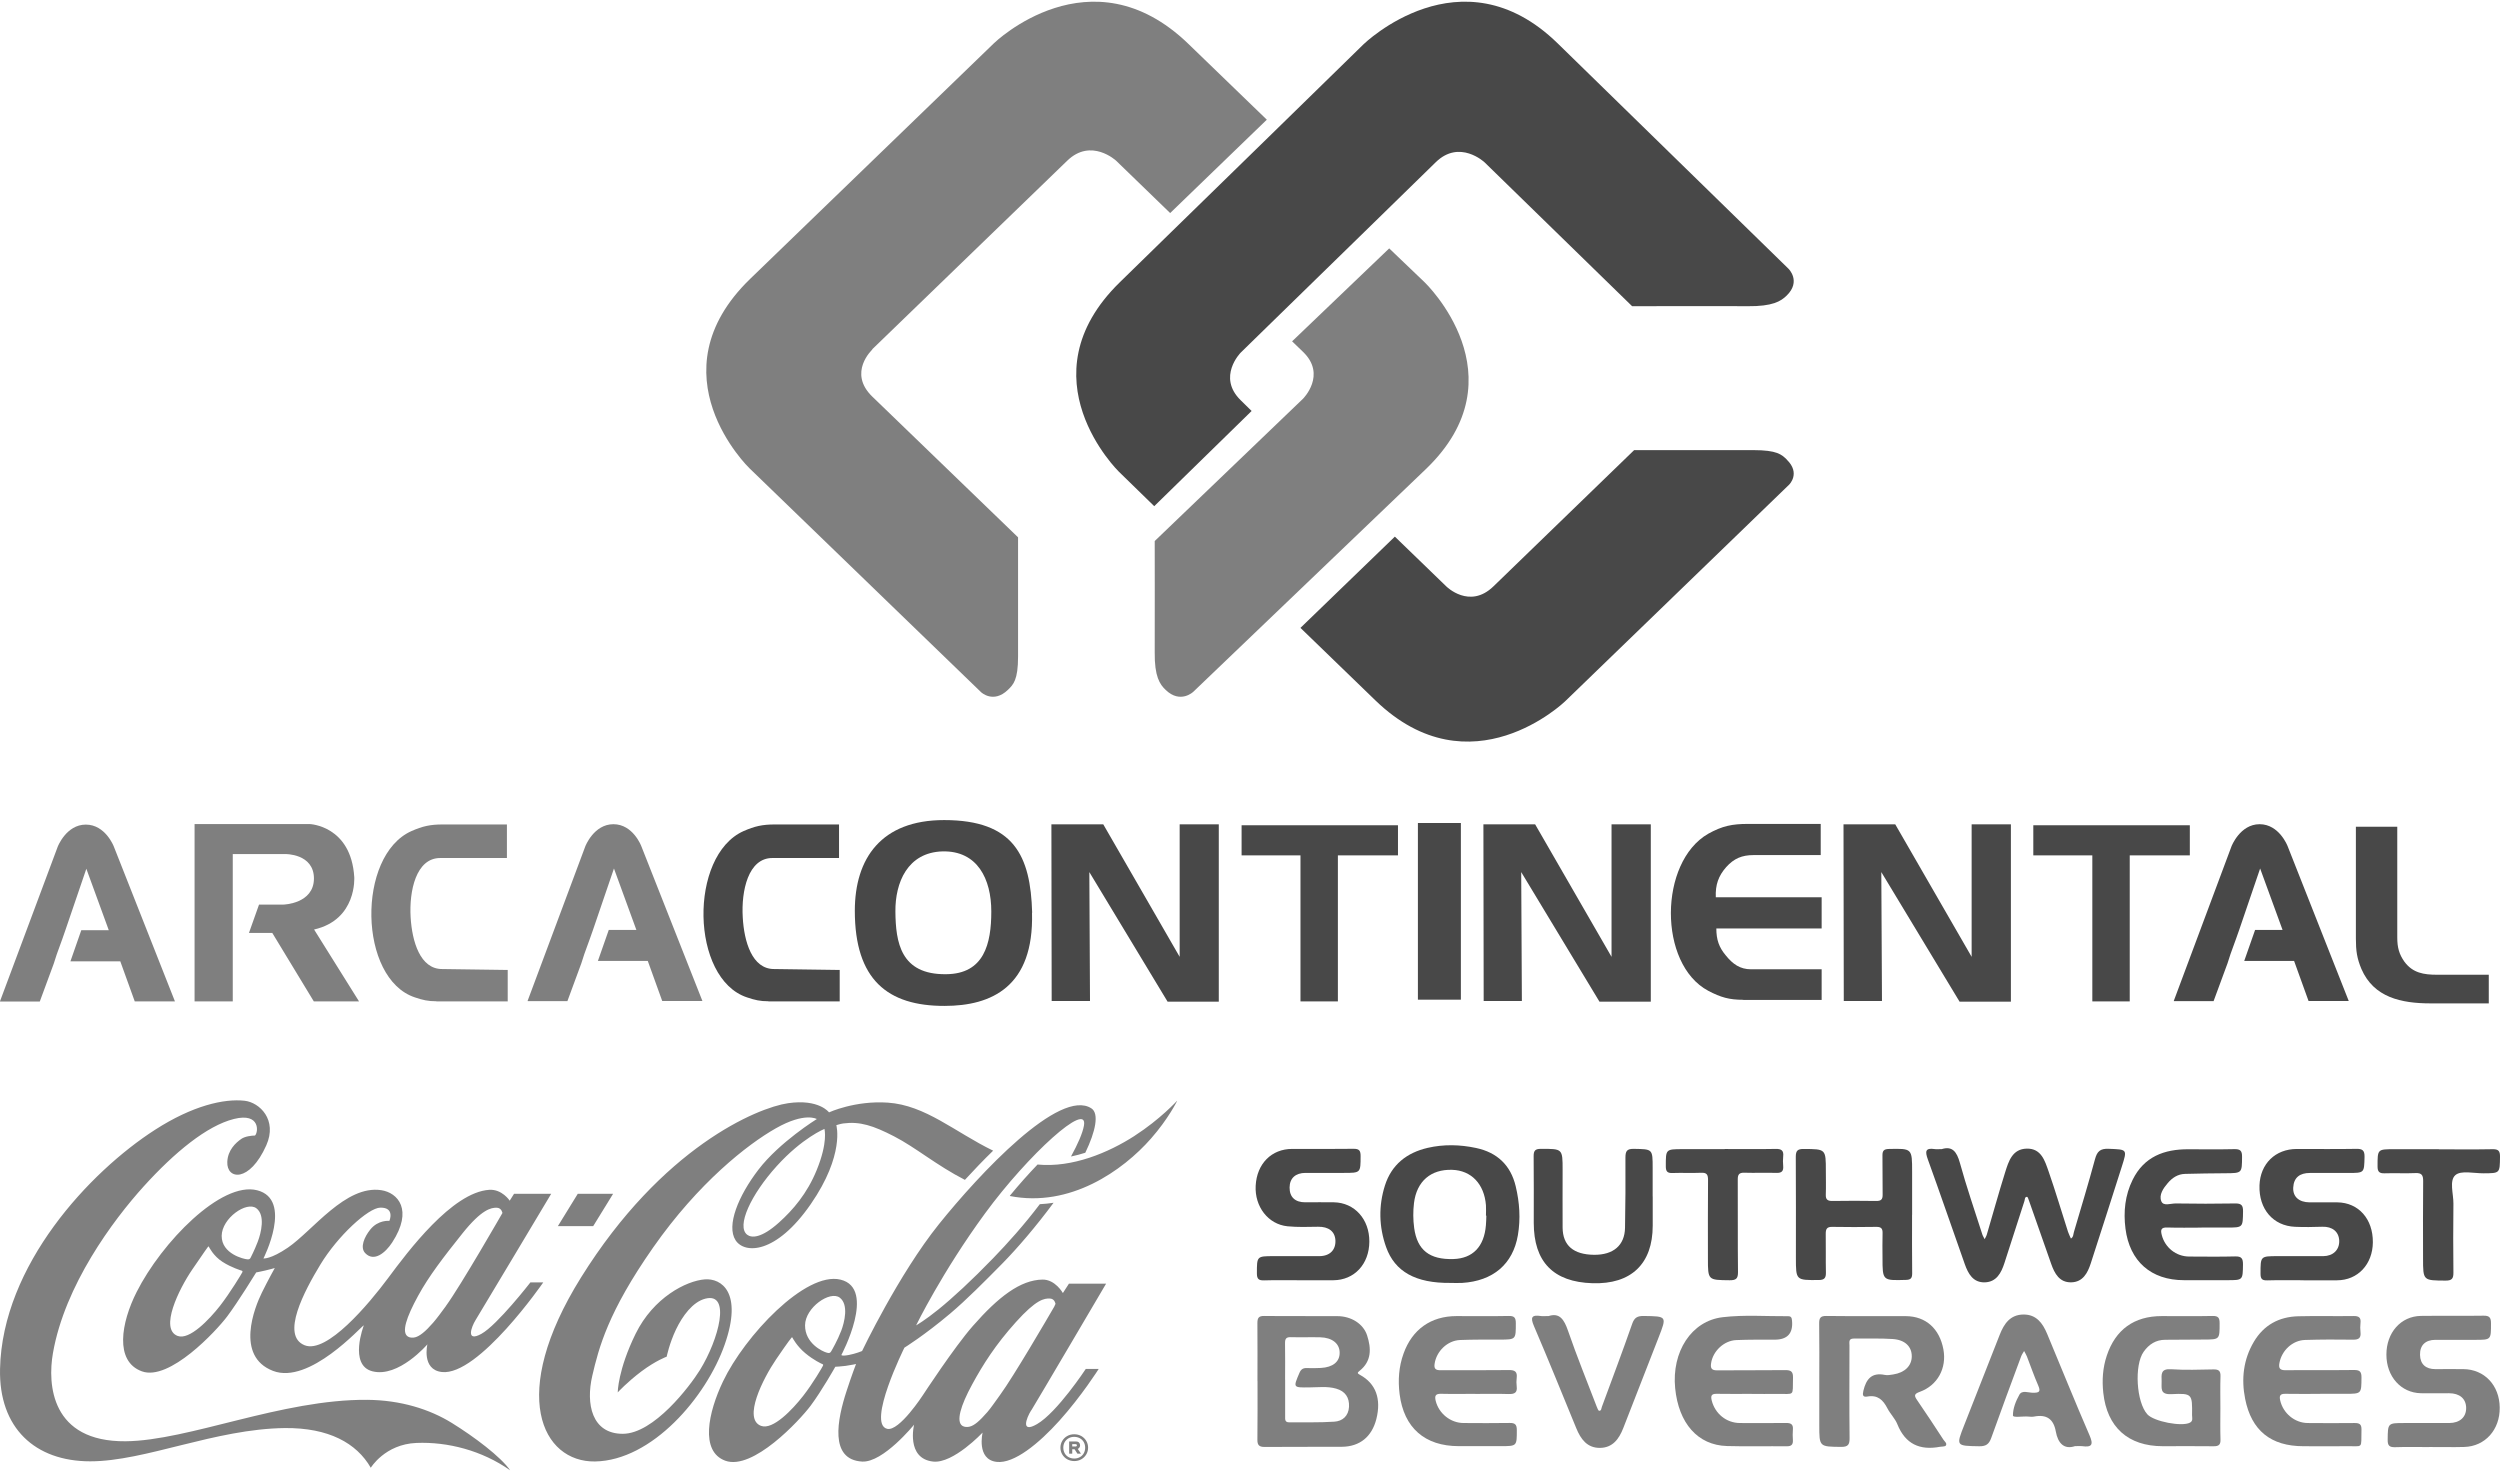 <svg width="223" height="132" viewBox="0 0 223 132" fill="none" xmlns="http://www.w3.org/2000/svg">
<path d="M54.69 106.485H51.538L49.762 109.371H52.913L54.69 106.485Z" fill="#7F7F7F"/>
<path d="M45.498 131.147C42.989 129.38 39.928 128.597 37.148 128.71C34.336 128.823 33.074 130.925 33.074 130.925C31.804 128.71 29.299 127.351 25.425 127.383C19.172 127.455 12.96 130.35 8.046 130.35C3.131 130.35 -0.11 127.383 0.003 122.106C0.202 112.862 7.996 104.528 13.828 100.778C17.178 98.622 19.981 97.983 21.817 98.187C23.155 98.337 24.769 99.886 23.752 102.168C22.26 105.516 20.203 105.235 20.275 103.636C20.32 102.599 21.008 101.947 21.528 101.589C21.858 101.358 22.441 101.294 22.744 101.29C23.038 101.041 23.264 99.211 20.863 99.813C18.462 100.416 15.578 102.78 12.82 105.824C10.067 108.867 5.781 114.642 4.723 120.693C4.23 123.501 4.56 128.619 11.201 128.561C16.83 128.511 25.14 124.797 32.767 124.865C35.728 124.892 38.305 125.689 40.317 126.935C42.297 128.162 44.666 129.938 45.503 131.151M47.307 114.388H48.46C48.46 114.388 42.677 122.763 39.408 122.383C37.582 122.17 38.124 119.914 38.124 119.914C38.124 119.914 35.556 122.922 33.215 122.319C31.081 121.771 32.455 118.216 32.455 118.216C32.211 118.315 27.595 123.533 24.353 122.283C20.958 120.974 22.717 116.603 23.363 115.294C23.91 114.185 24.512 113.107 24.512 113.107C24.512 113.107 23.992 113.256 23.666 113.329C23.345 113.406 22.852 113.501 22.852 113.501C22.852 113.501 21.247 116.119 20.266 117.423C19.285 118.728 15.112 123.216 12.657 122.324C10.198 121.427 10.804 117.985 12.187 115.249C14.425 110.81 19.737 105.353 22.938 106.172C26.171 106.997 23.499 112.255 23.499 112.255C23.499 112.255 24.141 112.337 25.683 111.286C27.902 109.769 30.828 105.688 34.001 106.163C35.493 106.385 36.877 107.921 34.982 110.828C34.372 111.762 33.355 112.599 32.573 111.775C32.089 111.263 32.509 110.326 33.02 109.687C33.739 108.781 34.734 108.904 34.734 108.904C34.734 108.904 35.254 107.699 33.924 107.721C32.844 107.739 30.113 110.262 28.572 112.808C27.156 115.145 25.018 119.131 27.17 119.996C29.146 120.793 32.894 116.327 34.63 113.99C36.366 111.653 40.322 106.349 43.64 106.132C44.784 106.059 45.467 107.101 45.467 107.101L45.851 106.489H49.165C49.165 106.489 42.912 116.952 42.424 117.745C42.04 118.365 41.529 119.76 42.944 118.977C44.359 118.193 47.302 114.402 47.302 114.402M21.559 113.342C21.5 113.32 20.664 113.08 19.85 112.559C19.037 112.038 18.657 111.259 18.63 111.209C18.598 111.155 18.566 111.195 18.535 111.241C18.503 111.286 18.327 111.512 17.142 113.252C15.958 114.991 14.204 118.555 15.849 119.167C16.903 119.556 18.666 117.704 19.624 116.481C20.51 115.344 21.568 113.596 21.613 113.492C21.659 113.388 21.613 113.365 21.559 113.342M22.87 107.78C22.002 107.119 19.787 108.663 19.773 110.24C19.764 111.857 21.776 112.314 22.034 112.328C22.034 112.328 22.26 112.391 22.351 112.196C22.405 112.079 22.68 111.571 22.988 110.77C23.295 109.968 23.68 108.396 22.87 107.78ZM39.779 116.49C41.117 114.651 44.816 108.201 44.816 108.201C44.816 108.201 44.752 107.749 44.323 107.73C43.812 107.708 42.962 107.88 41.262 110.004C39.562 112.133 38.256 113.827 37.297 115.584C36.248 117.505 35.787 118.859 36.393 119.226C36.565 119.33 36.818 119.344 37.026 119.289C37.424 119.19 37.935 118.795 38.64 117.98C38.97 117.6 39.345 117.088 39.784 116.49M101.207 101.317C98.879 102.816 95.65 104.179 92.549 103.876C91.767 104.691 90.926 105.629 90.081 106.657C95.461 107.721 100.167 104.383 102.667 101.539C104.231 99.763 105 98.183 105 98.183C105 98.183 103.508 99.831 101.202 101.317M91.984 125.798C91.536 126.513 91.034 127.881 92.504 127.03C94.299 125.988 96.853 122.106 96.853 122.106H98.006C98.006 122.106 96.482 124.52 94.498 126.726C92.68 128.746 90.46 130.581 88.9 130.4C87.074 130.187 87.648 127.786 87.648 127.786C87.648 127.786 85.031 130.572 83.231 130.372C80.794 130.101 81.536 127.08 81.536 127.08C81.536 127.08 78.782 130.477 76.902 130.372C73.954 130.205 74.691 126.599 75.514 124.081C75.952 122.731 76.359 121.667 76.359 121.667C76.359 121.667 76.065 121.744 75.437 121.835C75.111 121.884 74.51 121.916 74.51 121.916C74.51 121.916 73.285 124.086 72.304 125.395C71.323 126.704 67.15 131.192 64.695 130.295C62.425 129.466 63.171 125.983 64.496 123.216C66.422 119.18 71.847 113.383 74.976 114.144C78.217 114.932 75.052 120.861 75.052 120.861C75.052 120.861 75.052 120.883 75.089 120.897C75.152 120.924 75.319 120.938 75.713 120.865C76.337 120.748 76.897 120.512 76.897 120.512C76.897 120.512 80.157 113.673 83.755 109.193C87.354 104.718 94.538 97.01 97.359 98.871C98.051 99.329 97.735 100.909 96.808 102.825C96.396 102.957 95.971 103.07 95.533 103.16C96.152 102.028 96.568 101.077 96.686 100.416C97.106 98.101 91.722 102.979 87.874 108.224C84.027 113.474 81.716 118.225 81.716 118.225C81.716 118.225 82.494 117.785 83.701 116.807C84.963 115.788 86.703 114.185 88.593 112.228C89.864 110.915 91.355 109.261 92.752 107.413C93.168 107.391 93.58 107.35 93.978 107.287C92.418 109.393 90.777 111.313 89.389 112.726C87.856 114.28 86.192 115.96 84.746 117.179C82.449 119.117 80.672 120.213 80.672 120.213C80.672 120.213 77.299 127.012 79.135 127.451C80.211 127.709 82.336 124.425 82.336 124.425C82.336 124.425 85.107 120.181 86.78 118.275C89.063 115.67 91.025 114.171 92.987 114.139C94.131 114.121 94.809 115.34 94.809 115.34L95.347 114.506H98.662C98.662 114.506 92.477 125.023 91.984 125.816M73.353 121.676C73.294 121.653 72.575 121.327 71.829 120.702C71.083 120.082 70.708 119.366 70.681 119.312C70.649 119.257 70.617 119.298 70.586 119.344C70.554 119.389 70.418 119.507 69.234 121.246C68.049 122.985 66.241 126.577 67.887 127.188C68.94 127.578 70.69 125.734 71.644 124.511C72.53 123.375 73.362 121.93 73.407 121.826C73.452 121.721 73.411 121.699 73.353 121.676M75.025 118.741C75.333 117.939 75.717 116.368 74.908 115.752C74.04 115.095 71.825 116.635 71.811 118.211C71.797 119.828 73.371 120.557 73.75 120.657C73.967 120.716 74.04 120.707 74.144 120.535C74.212 120.421 74.718 119.543 75.021 118.741M94.05 116.522C94.118 116.404 94.149 116.3 94.149 116.3C94.149 116.3 94.086 115.847 93.657 115.829C93.146 115.806 92.445 115.901 90.614 117.935C88.792 119.96 87.684 121.717 86.726 123.474C85.677 125.395 85.257 126.826 85.858 127.193C86.03 127.297 86.283 127.311 86.491 127.256C86.902 127.157 87.359 126.776 88.069 125.961C88.399 125.58 88.765 125.037 89.203 124.434C90.41 122.781 93.449 117.573 94.055 116.526M101.202 101.344C98.874 102.843 95.646 104.207 92.544 103.903C91.762 104.718 90.921 105.656 90.076 106.684C95.456 107.749 100.162 104.41 102.663 101.566C104.227 99.791 104.995 98.21 104.995 98.21C104.995 98.21 103.504 99.859 101.198 101.344M86.084 105.253C83.538 103.948 81.68 102.354 79.745 101.358C77.896 100.407 76.703 100.013 75.215 100.212C74.967 100.244 74.6 100.366 74.6 100.366C74.6 100.366 75.374 102.993 72.317 107.413C69.22 111.888 66.413 111.866 65.612 110.629C64.776 109.329 65.852 106.684 67.656 104.329C69.546 101.865 72.86 99.818 72.86 99.818C72.86 99.818 71.802 99.17 69.202 100.647C66.67 102.082 62.299 105.507 58.261 111.277C54.224 117.047 53.415 120.222 52.831 122.722C52.248 125.223 52.782 127.895 55.549 127.895C58.316 127.895 61.53 123.664 62.439 122.197C64.125 119.461 65.224 115.263 62.927 115.838C61.792 116.123 60.879 117.382 60.3 118.587C59.708 119.828 59.468 121.015 59.468 121.015C59.468 121.015 58.514 121.359 57.226 122.319C55.942 123.284 55.101 124.203 55.101 124.203C55.101 124.203 55.11 122.206 56.697 118.972C58.288 115.738 61.205 114.257 62.855 114.121C64.342 113.999 66.282 115.267 64.641 119.941C63.004 124.616 58.162 130.286 53.071 130.363C48.374 130.431 45.295 124.425 51.828 113.949C59.053 102.359 67.543 98.803 70.301 98.405C73.059 98.006 73.949 99.224 73.949 99.224C73.949 99.224 76.26 98.156 79.189 98.355C82.553 98.581 85.157 100.968 88.588 102.64C87.693 103.509 86.839 104.406 86.07 105.244M73.538 100.701C73.538 100.701 71.571 101.489 69.284 104.016C66.987 106.553 65.662 109.388 66.652 110.14C67.032 110.43 67.9 110.475 69.492 109.044C70.73 107.93 71.992 106.471 72.846 104.379C73.873 101.874 73.542 100.728 73.542 100.696" fill="#7F7F7F"/>
<path d="M96.453 128.094C96.642 128.203 96.787 128.348 96.896 128.529C97.004 128.715 97.058 128.914 97.058 129.131C97.058 129.349 97.004 129.553 96.896 129.734C96.787 129.915 96.638 130.064 96.453 130.168C96.263 130.277 96.055 130.327 95.824 130.327C95.594 130.327 95.385 130.273 95.196 130.168C95.006 130.06 94.861 129.915 94.753 129.734C94.644 129.553 94.59 129.349 94.59 129.131C94.59 128.914 94.644 128.715 94.753 128.529C94.861 128.343 95.01 128.198 95.196 128.094C95.385 127.985 95.594 127.936 95.824 127.936C96.055 127.936 96.263 127.99 96.453 128.094M96.33 129.974C96.48 129.892 96.593 129.774 96.674 129.63C96.755 129.485 96.796 129.317 96.796 129.131C96.796 128.946 96.755 128.787 96.674 128.638C96.593 128.493 96.475 128.375 96.326 128.293C96.177 128.212 96.009 128.167 95.82 128.167C95.63 128.167 95.462 128.207 95.318 128.293C95.168 128.375 95.055 128.493 94.97 128.638C94.888 128.783 94.847 128.95 94.847 129.131C94.847 129.312 94.888 129.48 94.97 129.63C95.051 129.774 95.164 129.892 95.313 129.974C95.462 130.055 95.63 130.101 95.82 130.101C96.009 130.101 96.177 130.06 96.326 129.974M96.285 129.113C96.249 129.172 96.199 129.213 96.136 129.245L96.421 129.666H96.104L95.851 129.272H95.643V129.666H95.368V128.579H95.996C96.1 128.579 96.186 128.61 96.249 128.678C96.312 128.746 96.344 128.823 96.344 128.923C96.344 128.991 96.326 129.054 96.29 129.113M95.643 129.027H95.942C95.978 129.027 96.005 129.018 96.028 129C96.05 128.982 96.059 128.955 96.059 128.923C96.059 128.891 96.05 128.864 96.028 128.846C96.005 128.828 95.978 128.819 95.942 128.819H95.643V129.027V129.027Z" fill="#7F7F7F"/>
<path d="M77.8 31.158L95.2 14.332C97.329 12.269 99.554 14.332 99.554 14.332L104.378 19.004L113 10.676C110.013 7.779 107.365 5.225 105.999 3.91C97.292 -4.503 88.683 3.835 88.683 3.835L66.929 24.861C58.138 33.36 66.844 41.762 66.844 41.762L87.51 61.741C87.51 61.741 88.598 62.788 89.904 61.538C90.388 61.067 90.811 60.661 90.811 58.566C90.811 57.197 90.811 47.93 90.811 47.93L77.812 35.38C75.587 33.231 77.812 31.179 77.812 31.179" fill="#7F7F7F"/>
<path d="M123.923 22.151L115.255 30.446L116.228 31.383C118.368 33.438 116.228 35.568 116.228 35.568L103.001 48.26C103.001 48.26 103.013 56.81 103.001 58.184C102.977 60.345 103.451 61.048 103.986 61.548C105.299 62.805 106.441 61.708 106.441 61.708C106.441 61.708 122.878 45.971 127.169 41.861C135.838 33.566 127.084 25.186 127.084 25.186C127.084 25.186 125.832 23.994 123.923 22.162" fill="#7F7F7F"/>
<path d="M159.39 40.999C158.922 40.544 158.513 40.151 156.408 40.151C155.039 40.151 145.765 40.151 145.765 40.151L133.216 52.303C131.075 54.382 129.005 52.303 129.005 52.303L124.421 47.867L116 56.006L122.69 62.48C131.192 70.692 139.601 62.563 139.601 62.563L159.589 43.233C159.589 43.233 160.641 42.22 159.378 40.999" fill="#484848"/>
<path d="M111.633 36.648L110.667 35.699C108.54 33.616 110.667 31.458 110.667 31.458L113.131 29.051L121.747 20.645L128.066 14.473C130.192 12.39 132.416 14.473 132.416 14.473L145.586 27.314C145.586 27.314 154.455 27.292 155.881 27.314C158.128 27.335 158.853 26.872 159.373 26.364C160.678 25.091 159.542 23.98 159.542 23.98C159.542 23.98 143.206 8.031 138.94 3.865C130.325 -4.541 121.626 3.951 121.626 3.951C121.626 3.951 117.711 7.771 113.144 12.239C110.268 15.045 107.126 18.109 104.528 20.645L99.889 25.177C91.189 33.67 99.804 42.076 99.804 42.076L102.958 45.151L111.645 36.659L111.633 36.648Z" fill="#484848"/>
<path d="M38.935 89.325H45.288V86.521L39.432 86.438C37.48 86.438 36.758 83.989 36.628 81.824C36.486 79.469 37.113 76.535 39.266 76.535H45.217V73.542H39.479C38.379 73.542 37.693 73.696 36.699 74.134C31.801 76.322 31.966 87.313 37.018 88.97C37.716 89.206 38.178 89.313 38.923 89.313" fill="#7F7F7F"/>
<path d="M0 89.313L5.147 75.529C5.147 75.529 5.904 73.554 7.655 73.554C9.406 73.554 10.151 75.506 10.151 75.506L15.605 89.325H12.02L10.731 85.752H6.282L7.252 82.971H9.702L7.702 77.493L5.833 82.971L5.561 83.752L5.064 85.124L4.792 85.965L3.549 89.336H0.012L0 89.313Z" fill="#7F7F7F"/>
<path d="M17.332 73.507H27.637C27.637 73.507 31.317 73.649 31.6 78.239C31.6 78.239 31.861 82.037 28.016 82.912L32.026 89.325H27.992L24.289 83.22H22.206L23.106 80.688H25.294C25.294 80.688 27.992 80.617 28.004 78.369C28.004 76.121 25.424 76.181 25.424 76.181H20.763V89.325H17.356V73.507" fill="#7F7F7F"/>
<path d="M47.062 89.278L52.209 75.494C52.209 75.494 52.966 73.519 54.717 73.519C56.468 73.519 57.202 75.471 57.202 75.471L62.656 89.29H59.071L57.782 85.716H53.333L54.303 82.948H56.764L54.765 77.47L52.895 82.948L52.623 83.717L52.126 85.09L51.854 85.93L50.612 89.301H47.074L47.062 89.278Z" fill="#7F7F7F"/>
<path d="M213.848 73.743H210.145V83.729C210.145 84.817 210.239 85.48 210.641 86.438C211.742 88.97 214.179 89.502 216.817 89.502H221.999V86.947H217.397C216.202 86.947 215.22 86.793 214.475 85.787C214.001 85.113 213.836 84.521 213.836 83.622V73.743H213.848Z" fill="#484848"/>
<path d="M181.371 76.299H186.636V89.325H189.972V76.299H195.332V73.613H181.371V76.299Z" fill="#484848"/>
<path d="M164.465 89.289H167.872L167.813 77.79L174.794 89.349H179.372V73.53H175.87V85.35L169.056 73.53H164.441L164.465 89.289Z" fill="#484848"/>
<path d="M155.498 89.194H162.491V86.461H156.196C155.214 86.461 154.564 86 153.937 85.219C153.333 84.497 153.097 83.823 153.097 82.817H162.491V80.037H153.049C153.002 78.925 153.286 78.132 153.972 77.351C154.67 76.57 155.392 76.274 156.409 76.274H162.408V73.494H155.912C154.516 73.494 153.629 73.672 152.375 74.37C147.962 76.901 147.903 86 152.375 88.378C153.499 88.969 154.256 89.182 155.498 89.182" fill="#484848"/>
<path d="M132.344 89.289H135.751L135.692 77.79L142.673 89.349H147.251V73.53H143.749V85.35L136.934 73.53H132.32L132.344 89.289Z" fill="#484848"/>
<path d="M130.31 73.412H126.477V89.171H130.31V73.412Z" fill="#484848"/>
<path d="M110.75 76.299H116.003V89.325H119.339V76.299H124.699V73.613H110.75V76.299Z" fill="#484848"/>
<path d="M93.809 89.289H97.228L97.169 77.79L104.149 89.349H108.716V73.53H105.226V85.35L98.411 73.53H93.785L93.809 89.289Z" fill="#484848"/>
<path d="M68.548 89.325H74.901V86.521L69.045 86.438C67.081 86.438 66.371 83.989 66.253 81.824C66.111 79.469 66.738 76.535 68.891 76.535H74.842V73.542H69.104C68.004 73.542 67.329 73.696 66.324 74.134C61.426 76.322 61.591 87.313 66.643 88.97C67.341 89.206 67.803 89.313 68.548 89.313" fill="#484848"/>
<path d="M193.902 89.278L199.049 75.494C199.049 75.494 199.806 73.519 201.557 73.519C203.308 73.519 204.053 75.471 204.053 75.471L209.508 89.29H205.923L204.633 85.716H200.185L201.155 82.948H203.604L201.604 77.47L199.735 82.948L199.463 83.717L198.966 85.09L198.694 85.93L197.452 89.301H193.914L193.902 89.278Z" fill="#484848"/>
<path d="M84.39 86.899C80.332 86.947 79.894 84.06 79.87 81.303C79.847 78.748 80.935 76.038 84.07 75.944C87.194 75.873 88.424 78.416 88.424 81.303C88.424 84.19 87.785 86.876 84.39 86.899M92.068 81.41C91.926 76.334 90.447 73.151 84.212 73.151C78.616 73.151 76.25 76.559 76.25 81.244C76.25 87.384 79.172 89.739 84.26 89.727C88.436 89.727 92.234 88.023 92.056 81.421" fill="#484848"/>
<g clip-path="url(#clip0_1_18006)">
<path d="M173.232 102.493C174.146 102.219 174.545 102.732 174.82 103.721C175.412 105.872 176.143 107.986 176.823 110.11C176.87 110.26 176.963 110.39 177.031 110.535C177.098 110.395 177.186 110.26 177.228 110.11C177.773 108.265 178.281 106.411 178.857 104.576C179.168 103.592 179.495 102.478 180.798 102.457C182.09 102.436 182.406 103.556 182.738 104.499C183.356 106.276 183.89 108.079 184.466 109.872C184.534 110.079 184.637 110.276 184.726 110.478C184.954 110.348 184.933 110.1 184.995 109.892C185.629 107.732 186.287 105.576 186.874 103.4C187.061 102.706 187.336 102.442 188.093 102.473C189.759 102.54 189.764 102.493 189.261 104.074C188.342 106.949 187.429 109.825 186.495 112.696C186.215 113.55 185.795 114.364 184.746 114.385C183.698 114.4 183.268 113.597 182.967 112.742C182.302 110.872 181.654 108.996 180.995 107.126C180.948 106.991 180.876 106.758 180.813 106.758C180.595 106.753 180.626 106.991 180.58 107.131C179.978 108.981 179.392 110.83 178.79 112.68C178.509 113.54 178.089 114.348 177.057 114.385C176.003 114.421 175.562 113.618 175.261 112.768C174.156 109.649 173.087 106.519 171.961 103.411C171.707 102.701 171.733 102.369 172.584 102.499C172.745 102.525 172.916 102.499 173.238 102.499L173.232 102.493Z" fill="#484848"/>
<path d="M112.165 123.192C112.165 121.477 112.176 119.757 112.16 118.042C112.16 117.591 112.243 117.374 112.773 117.384C114.952 117.41 117.126 117.384 119.305 117.4C120.525 117.405 121.609 118.078 121.946 119.12C122.32 120.275 122.362 121.415 121.272 122.281C121.059 122.451 121.059 122.498 121.319 122.643C122.73 123.415 123.223 124.783 122.771 126.576C122.372 128.151 121.298 129.037 119.705 129.053C117.401 129.068 115.102 129.047 112.799 129.068C112.3 129.068 112.155 128.892 112.16 128.415C112.181 126.679 112.171 124.939 112.171 123.203L112.165 123.192ZM114.635 123.053C114.635 124.151 114.635 125.244 114.635 126.343C114.635 126.591 114.599 126.871 114.978 126.871C116.327 126.861 117.676 126.902 119.02 126.814C119.757 126.768 120.286 126.306 120.333 125.488C120.374 124.654 119.995 124.099 119.186 123.866C118.392 123.638 117.577 123.752 116.773 123.757C115.336 123.773 115.346 123.783 115.912 122.457C116.052 122.13 116.244 122.021 116.571 122.032C116.986 122.047 117.401 122.042 117.816 122.021C118.895 121.964 119.503 121.467 119.497 120.664C119.497 119.845 118.833 119.312 117.754 119.286C116.882 119.265 116.01 119.301 115.139 119.275C114.708 119.26 114.62 119.441 114.625 119.825C114.646 120.902 114.63 121.975 114.63 123.053H114.635Z" fill="#7F7F7F"/>
<path d="M129.366 114.436C126.289 114.467 124.421 113.441 123.638 111.234C123 109.431 122.958 107.581 123.534 105.752C124.125 103.887 125.48 102.825 127.348 102.389C128.78 102.058 130.233 102.094 131.665 102.4C133.543 102.799 134.747 103.928 135.199 105.809C135.546 107.25 135.645 108.716 135.396 110.177C134.955 112.762 133.18 114.265 130.425 114.436C130.072 114.457 129.719 114.436 129.371 114.436H129.366ZM132.583 108.436C132.583 108.436 132.563 108.436 132.547 108.436C132.547 108.125 132.568 107.814 132.547 107.509C132.397 105.607 131.239 104.4 129.527 104.348C127.633 104.291 126.367 105.363 126.128 107.312C126.04 108.042 126.045 108.804 126.144 109.534C126.414 111.519 127.524 112.369 129.641 112.307C131.369 112.255 132.386 111.203 132.542 109.301C132.568 109.011 132.573 108.721 132.583 108.436Z" fill="#484848"/>
<path d="M162.28 123.218C162.28 121.503 162.296 119.783 162.27 118.068C162.265 117.581 162.368 117.374 162.913 117.384C165.279 117.415 167.645 117.384 170.006 117.4C171.781 117.41 173.011 118.514 173.353 120.374C173.659 122.042 172.829 123.581 171.246 124.151C170.722 124.338 170.733 124.498 171.013 124.902C171.812 126.058 172.58 127.239 173.353 128.42C173.457 128.581 173.706 128.747 173.566 128.944C173.493 129.047 173.229 129.021 173.052 129.053C171.246 129.395 169.954 128.809 169.244 127.042C169.041 126.534 168.61 126.115 168.356 125.622C167.972 124.876 167.49 124.405 166.571 124.571C166.167 124.643 166.12 124.452 166.213 124.058C166.462 123.021 166.945 122.4 168.128 122.643C168.361 122.69 168.626 122.643 168.87 122.602C169.913 122.441 170.53 121.825 170.53 120.98C170.53 120.12 169.934 119.514 168.834 119.441C167.677 119.363 166.514 119.415 165.352 119.4C164.869 119.395 164.973 119.742 164.973 120.011C164.968 122.762 164.952 125.514 164.983 128.27C164.989 128.845 164.859 129.068 164.236 129.063C162.285 129.042 162.28 129.068 162.28 127.125C162.28 125.819 162.28 124.519 162.28 123.213V123.218Z" fill="#7F7F7F"/>
<path d="M198.058 125.612C198.058 126.545 198.037 127.472 198.068 128.405C198.084 128.871 197.907 129.011 197.456 129.006C195.941 128.985 194.431 129.001 192.916 129.001C189.833 129.001 187.945 127.312 187.613 124.239C187.493 123.12 187.561 122.011 187.924 120.928C188.697 118.602 190.363 117.395 192.822 117.395C194.337 117.395 195.853 117.415 197.363 117.384C197.866 117.374 197.99 117.55 197.99 118.022C197.99 119.488 198.006 119.483 196.563 119.488C195.422 119.488 194.28 119.509 193.144 119.509C192.303 119.509 191.686 119.913 191.214 120.576C190.363 121.773 190.56 125.079 191.546 126.161C192.122 126.799 194.633 127.286 195.349 126.897C195.64 126.742 195.531 126.457 195.531 126.229C195.557 124.338 195.552 124.27 193.684 124.358C192.62 124.41 192.838 123.788 192.817 123.193C192.796 122.581 192.734 122.073 193.663 122.136C194.924 122.224 196.19 122.172 197.456 122.151C197.902 122.146 198.084 122.286 198.068 122.757C198.037 123.705 198.058 124.659 198.058 125.612V125.612Z" fill="#7F7F7F"/>
<path d="M196.38 109.503C195.363 109.503 194.346 109.529 193.329 109.493C192.768 109.472 192.706 109.695 192.83 110.167C193.116 111.281 194.107 112.078 195.269 112.084C196.639 112.089 198.009 112.11 199.379 112.073C199.939 112.058 200.079 112.255 200.074 112.788C200.053 114.192 200.074 114.192 198.668 114.192C197.381 114.192 196.094 114.192 194.807 114.192C191.876 114.192 189.966 112.514 189.593 109.597C189.401 108.089 189.551 106.617 190.231 105.239C191.248 103.177 193.043 102.503 195.212 102.514C196.582 102.519 197.952 102.534 199.322 102.503C199.846 102.493 199.996 102.669 199.991 103.182C199.981 104.648 199.996 104.643 198.517 104.654C197.314 104.659 196.11 104.68 194.911 104.711C194.268 104.726 193.77 105.053 193.365 105.529C192.96 106.001 192.561 106.586 192.789 107.151C192.976 107.623 193.645 107.338 194.091 107.348C195.856 107.379 197.62 107.379 199.384 107.348C199.939 107.338 200.09 107.529 200.079 108.063C200.059 109.498 200.079 109.498 198.632 109.498C197.884 109.498 197.137 109.498 196.39 109.498L196.38 109.503Z" fill="#484848"/>
<path d="M156.252 124.333C155.214 124.333 154.177 124.349 153.139 124.328C152.667 124.317 152.578 124.494 152.687 124.929C152.983 126.1 153.99 126.929 155.204 126.934C156.574 126.934 157.944 126.95 159.308 126.929C159.76 126.924 159.967 127.053 159.926 127.525C159.9 127.83 159.905 128.147 159.926 128.457C159.947 128.846 159.801 129.012 159.391 129.007C157.606 128.991 155.821 129.038 154.042 128.986C151.442 128.908 149.735 126.965 149.424 123.825C149.107 120.597 150.856 117.825 153.663 117.494C155.588 117.266 157.555 117.421 159.506 117.406C159.791 117.406 159.827 117.571 159.848 117.805C159.955 118.934 159.438 119.499 158.297 119.499C157.155 119.499 156.013 119.488 154.877 119.535C153.772 119.582 152.791 120.52 152.63 121.597C152.563 122.033 152.661 122.24 153.165 122.235C155.199 122.214 157.228 122.24 159.262 122.214C159.781 122.209 159.947 122.374 159.936 122.887C159.889 124.613 160.144 124.312 158.494 124.338C157.746 124.349 156.999 124.338 156.252 124.338V124.333Z" fill="#7F7F7F"/>
<path d="M206.965 124.333C205.928 124.333 204.89 124.349 203.857 124.328C203.385 124.318 203.297 124.499 203.396 124.929C203.655 126.059 204.682 126.924 205.845 126.934C207.235 126.945 208.626 126.95 210.011 126.934C210.442 126.929 210.655 127.022 210.644 127.515C210.592 129.318 210.878 128.97 209.191 129.002C207.946 129.022 206.701 129.002 205.461 129.002C202.57 129.002 200.827 127.608 200.267 124.779C199.914 123.002 200.106 121.271 201.045 119.685C201.927 118.193 203.292 117.452 205.009 117.411C206.649 117.369 208.289 117.416 209.923 117.39C210.411 117.38 210.613 117.525 210.556 118.017C210.525 118.281 210.525 118.556 210.556 118.82C210.613 119.333 210.416 119.509 209.892 119.499C208.46 119.478 207.028 119.478 205.601 119.525C204.485 119.561 203.536 120.463 203.328 121.561C203.235 122.038 203.354 122.23 203.883 122.224C205.917 122.198 207.946 122.23 209.98 122.204C210.504 122.198 210.65 122.369 210.644 122.877C210.634 124.328 210.655 124.328 209.202 124.328C208.455 124.328 207.707 124.328 206.96 124.328L206.965 124.333Z" fill="#7F7F7F"/>
<path d="M131.6 124.332C130.583 124.332 129.566 124.353 128.549 124.327C128.035 124.312 127.957 124.519 128.066 124.965C128.346 126.084 129.384 126.928 130.547 126.933C131.916 126.939 133.286 126.954 134.651 126.928C135.128 126.918 135.3 127.058 135.3 127.555C135.3 128.996 135.32 128.996 133.857 128.996C132.612 128.996 131.366 128.996 130.121 128.996C127.096 128.996 125.223 127.363 124.844 124.348C124.694 123.125 124.771 121.913 125.197 120.737C125.97 118.581 127.641 117.395 129.919 117.395C131.475 117.395 133.032 117.415 134.584 117.384C135.087 117.374 135.211 117.55 135.211 118.027C135.211 119.488 135.227 119.488 133.784 119.493C132.601 119.493 131.418 119.483 130.24 119.529C129.104 119.576 128.134 120.529 127.968 121.643C127.9 122.084 128.051 122.229 128.497 122.224C130.531 122.208 132.565 122.234 134.594 122.208C135.139 122.203 135.357 122.363 135.289 122.913C135.258 123.156 135.258 123.41 135.289 123.659C135.362 124.229 135.097 124.363 134.573 124.348C133.577 124.317 132.581 124.338 131.584 124.338L131.6 124.332Z" fill="#7F7F7F"/>
<path d="M170.556 108.369C170.556 110.11 170.546 111.846 170.566 113.587C170.566 114.012 170.442 114.157 170.006 114.167C167.92 114.229 167.92 114.24 167.92 112.188C167.92 111.462 167.899 110.737 167.925 110.017C167.941 109.592 167.806 109.431 167.365 109.437C166.057 109.457 164.75 109.462 163.442 109.437C162.954 109.426 162.851 109.633 162.856 110.069C162.877 111.209 162.845 112.343 162.871 113.483C162.882 113.975 162.762 114.178 162.223 114.178C160.194 114.193 160.194 114.209 160.194 112.193C160.194 109.193 160.204 106.193 160.184 103.188C160.184 102.644 160.344 102.483 160.889 102.488C162.866 102.499 162.866 102.483 162.866 104.452C162.866 105.157 162.887 105.861 162.861 106.561C162.845 107.001 163.022 107.131 163.447 107.126C164.755 107.105 166.063 107.105 167.37 107.126C167.811 107.131 167.941 106.97 167.931 106.545C167.91 105.385 167.936 104.229 167.915 103.069C167.91 102.644 168.045 102.499 168.481 102.488C170.561 102.442 170.561 102.431 170.561 104.519C170.561 105.804 170.561 107.084 170.561 108.369H170.556Z" fill="#484848"/>
<path d="M205.473 114.198C204.394 114.198 203.315 114.178 202.236 114.209C201.769 114.224 201.639 114.069 201.639 113.613C201.639 112.048 201.623 112.048 203.185 112.048C204.534 112.048 205.883 112.053 207.232 112.048C208.115 112.043 208.68 111.488 208.659 110.68C208.633 109.867 208.042 109.395 207.149 109.426C206.34 109.452 205.531 109.468 204.721 109.431C202.76 109.349 201.478 107.846 201.546 105.742C201.608 103.81 202.962 102.488 204.877 102.488C206.641 102.488 208.405 102.509 210.169 102.478C210.719 102.468 210.927 102.597 210.917 103.193C210.88 104.628 210.917 104.628 209.464 104.628C208.322 104.628 207.181 104.628 206.039 104.628C205.157 104.628 204.602 105.022 204.555 105.934C204.514 106.753 205.074 107.24 206.008 107.25C206.838 107.255 207.668 107.24 208.499 107.25C210.387 107.276 211.674 108.737 211.659 110.81C211.643 112.779 210.315 114.198 208.467 114.203C207.471 114.203 206.475 114.203 205.479 114.203L205.473 114.198Z" fill="#484848"/>
<path d="M115.939 114.198C114.88 114.198 113.822 114.177 112.763 114.209C112.286 114.224 112.115 114.095 112.115 113.592C112.115 112.048 112.099 112.048 113.63 112.048C114.979 112.048 116.328 112.053 117.677 112.048C118.611 112.048 119.156 111.504 119.12 110.649C119.083 109.841 118.507 109.411 117.578 109.426C116.665 109.442 115.747 109.473 114.844 109.385C113.116 109.209 111.907 107.628 112.006 105.763C112.109 103.804 113.422 102.483 115.259 102.483C117.086 102.483 118.912 102.499 120.738 102.473C121.242 102.468 121.366 102.639 121.366 103.115C121.361 104.623 121.377 104.623 119.867 104.623C118.725 104.623 117.584 104.623 116.442 104.623C115.576 104.628 115.036 105.079 115.031 105.934C115.026 106.789 115.539 107.25 116.427 107.245C117.277 107.24 118.128 107.234 118.979 107.245C120.827 107.276 122.155 108.753 122.145 110.753C122.134 112.763 120.806 114.188 118.933 114.198C117.936 114.198 116.94 114.198 115.944 114.198H115.939Z" fill="#484848"/>
<path d="M216.702 129.079C215.685 129.079 214.668 129.053 213.651 129.089C213.137 129.105 212.971 128.949 212.981 128.426C212.997 126.934 212.981 126.934 214.486 126.934C215.814 126.934 217.143 126.939 218.471 126.934C219.421 126.929 219.991 126.405 219.981 125.582C219.971 124.758 219.395 124.271 218.435 124.276C217.605 124.276 216.774 124.291 215.944 124.276C214.159 124.24 212.867 122.784 212.867 120.83C212.867 118.872 214.149 117.411 215.939 117.379C217.807 117.354 219.675 117.39 221.538 117.359C222.083 117.348 222.197 117.561 222.197 118.048C222.197 119.514 222.212 119.514 220.775 119.514C219.592 119.514 218.409 119.509 217.226 119.514C216.344 119.519 215.846 119.996 215.866 120.856C215.882 121.685 216.38 122.131 217.236 122.126C218.066 122.126 218.897 122.115 219.727 122.126C221.61 122.141 222.954 123.566 222.975 125.556C222.996 127.535 221.673 129.017 219.81 129.069C218.772 129.1 217.734 129.069 216.697 129.074L216.702 129.079Z" fill="#7F7F7F"/>
<path d="M147.422 106.722C147.422 107.592 147.422 108.457 147.422 109.328C147.422 112.737 145.497 114.577 142.042 114.463C138.555 114.354 136.811 112.556 136.811 109.074C136.811 107.09 136.822 105.105 136.801 103.115C136.801 102.628 136.956 102.478 137.444 102.478C139.385 102.473 139.385 102.457 139.385 104.359C139.385 106.074 139.374 107.794 139.385 109.509C139.4 111.1 140.355 111.908 142.187 111.929C143.91 111.944 144.921 111.09 144.952 109.525C144.989 107.437 145.004 105.349 144.989 103.261C144.989 102.685 145.113 102.468 145.736 102.478C147.417 102.509 147.417 102.478 147.417 104.178C147.417 105.027 147.417 105.872 147.417 106.722H147.422Z" fill="#484848"/>
<path d="M185.09 128.996C184.115 129.322 183.565 128.732 183.378 127.69C183.175 126.556 182.537 126.141 181.432 126.359C181.271 126.39 181.1 126.374 180.934 126.359C180.451 126.312 179.554 126.483 179.554 126.26C179.548 125.638 179.813 124.97 180.13 124.405C180.368 123.98 180.934 124.234 181.344 124.234C181.873 124.234 182.06 124.162 181.811 123.592C181.437 122.742 181.136 121.856 180.799 120.991C180.732 120.825 180.633 120.669 180.55 120.509C180.462 120.664 180.353 120.815 180.29 120.98C179.393 123.405 178.485 125.83 177.618 128.265C177.421 128.82 177.146 129.017 176.544 129.006C174.469 128.97 174.469 128.996 175.221 127.089C176.274 124.416 177.328 121.737 178.376 119.058C178.76 118.079 179.31 117.265 180.493 117.255C181.65 117.245 182.21 118.037 182.605 118.98C183.866 121.996 185.085 125.032 186.387 128.032C186.756 128.877 186.59 129.12 185.713 128.996C185.573 128.975 185.422 128.996 185.095 128.996H185.09Z" fill="#7F7F7F"/>
<path d="M138.132 117.395C139.112 117.069 139.522 117.701 139.865 118.696C140.653 120.981 141.567 123.229 142.433 125.488C142.485 125.618 142.563 125.83 142.641 125.841C142.848 125.856 142.838 125.623 142.89 125.483C143.798 123.017 144.727 120.561 145.593 118.079C145.79 117.52 146.065 117.38 146.621 117.385C148.691 117.416 148.691 117.395 147.949 119.297C146.896 121.996 145.842 124.691 144.794 127.39C144.415 128.359 143.845 129.146 142.708 129.152C141.567 129.157 141.001 128.364 140.607 127.406C139.356 124.364 138.126 121.312 136.829 118.286C136.492 117.499 136.622 117.266 137.452 117.39C137.613 117.416 137.784 117.39 138.132 117.39V117.395Z" fill="#7F7F7F"/>
<path d="M217.547 102.52C219.145 102.52 220.738 102.54 222.337 102.509C222.861 102.499 223.006 102.67 223.001 103.183C222.98 104.659 223.001 104.649 221.543 104.659C220.676 104.665 219.524 104.38 219.021 104.82C218.455 105.312 218.855 106.494 218.845 107.369C218.819 109.416 218.824 111.463 218.845 113.509C218.85 114.027 218.725 114.235 218.154 114.229C216.136 114.219 216.136 114.24 216.136 112.24C216.136 109.944 216.12 107.649 216.146 105.354C216.151 104.825 216.017 104.613 215.456 104.639C214.548 104.68 213.63 104.628 212.722 104.659C212.244 104.675 212.073 104.53 212.078 104.033C212.078 102.509 212.063 102.509 213.567 102.509C214.896 102.509 216.219 102.509 217.547 102.509V102.52Z" fill="#484848"/>
<path d="M153.846 102.493C155.361 102.493 156.871 102.514 158.386 102.483C158.9 102.473 159.118 102.623 159.061 103.146C159.03 103.431 159.035 103.726 159.061 104.011C159.097 104.462 158.931 104.638 158.459 104.623C157.504 104.592 156.55 104.638 155.6 104.607C155.123 104.592 155.003 104.773 155.008 105.219C155.024 107.97 154.998 110.721 155.029 113.473C155.034 114.053 154.853 114.203 154.287 114.198C152.347 114.177 152.347 114.198 152.347 112.26C152.347 109.923 152.336 107.587 152.357 105.25C152.357 104.773 152.243 104.587 151.734 104.612C150.889 104.649 150.032 104.602 149.187 104.633C148.72 104.649 148.59 104.488 148.59 104.032C148.59 102.504 148.569 102.504 150.115 102.504C151.361 102.504 152.601 102.504 153.846 102.504V102.493Z" fill="#484848"/>
</g>
<defs>
<clipPath id="clip0_1_18006">
<rect width="111" height="27" fill="white" transform="translate(112 102.151)"/>
</clipPath>
</defs>
</svg>

